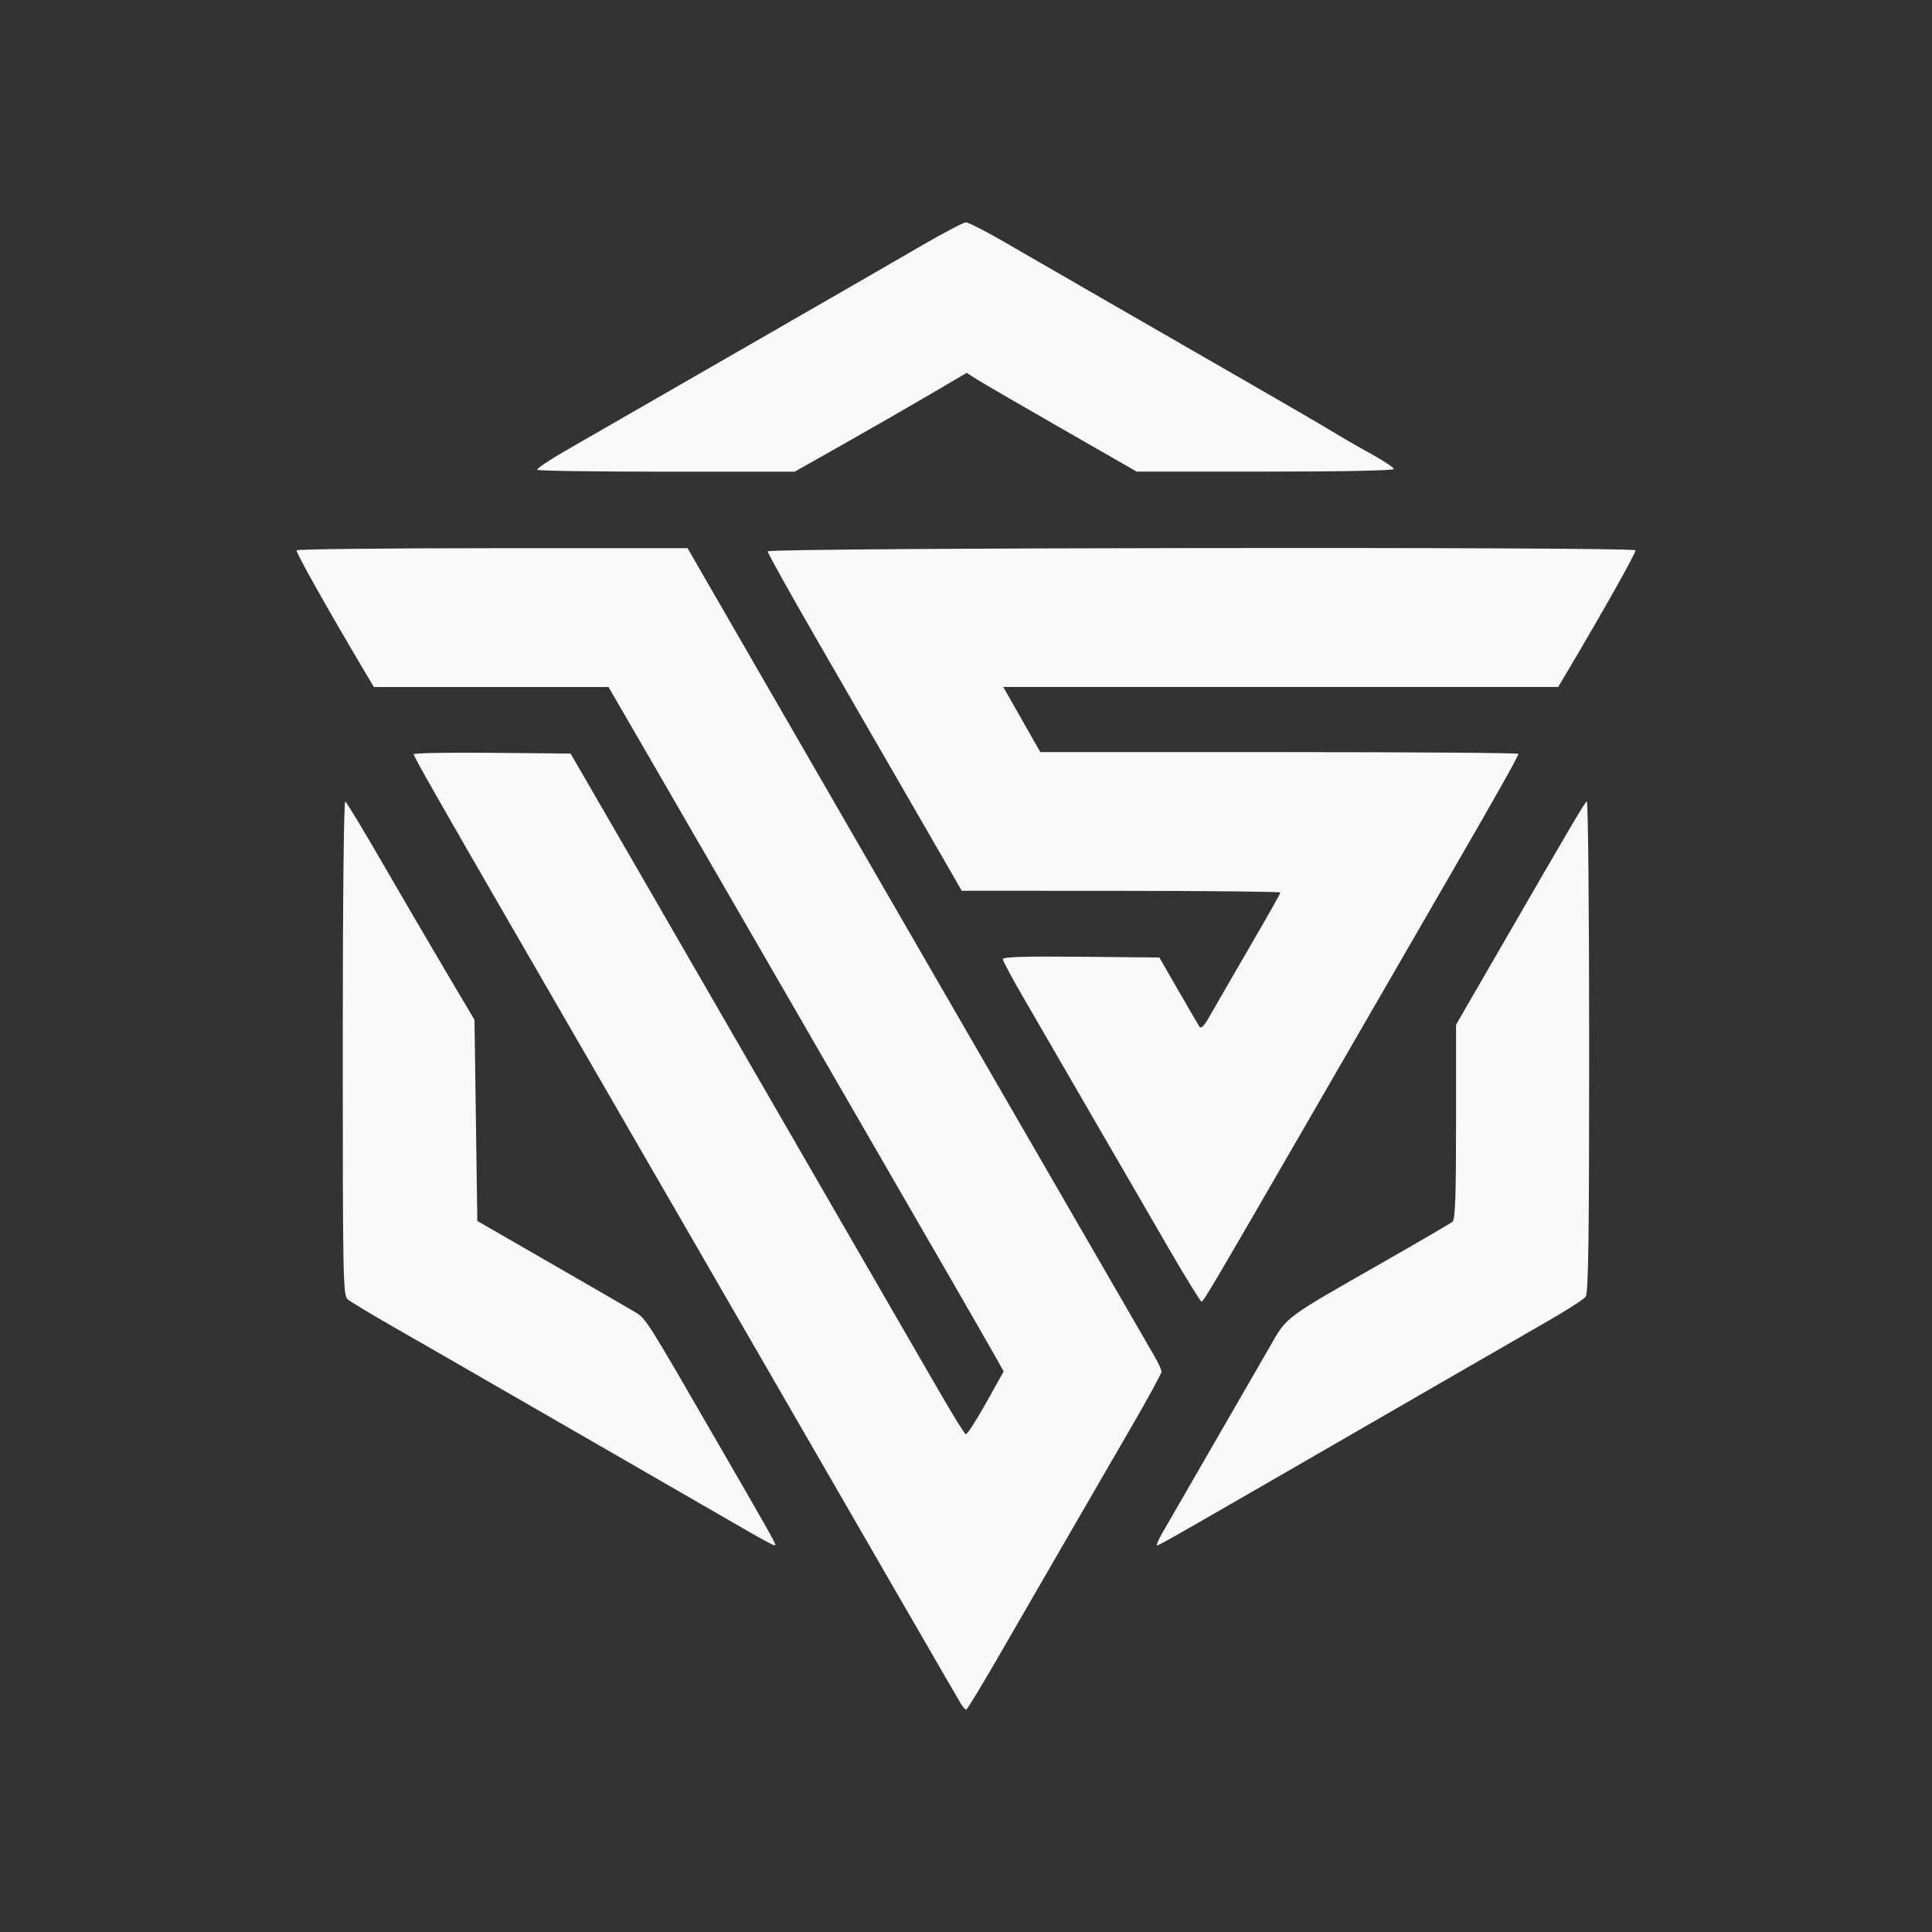 <?xml version="1.0" encoding="UTF-8" standalone="no"?>
<!-- Created with Inkscape (http://www.inkscape.org/) -->

<svg
   width="70mm"
   height="70mm"
   viewBox="0 0 70 70"
   version="1.1"
   id="svg1"
   inkscape:version="1.3.2 (091e20e, 2023-11-25)"
   sodipodi:docname="diah-shoop.svg"
   xml:space="preserve"
   xmlns:inkscape="http://www.inkscape.org/namespaces/inkscape"
   xmlns:sodipodi="http://sodipodi.sourceforge.net/DTD/sodipodi-0.dtd"
   xmlns="http://www.w3.org/2000/svg"
   xmlns:svg="http://www.w3.org/2000/svg"><rect x="0" y="0" width="70" height="70" fill="#333333" stroke="none"/><sodipodi:namedview
     id="namedview1"
     pagecolor="#bebebe"
     bordercolor="#000000"
     borderopacity="0.25"
     inkscape:showpageshadow="2"
     inkscape:pageopacity="0.0"
     inkscape:pagecheckerboard="true"
     inkscape:deskcolor="#d1d1d1"
     inkscape:document-units="mm"
     inkscape:zoom="0.81052877"
     inkscape:cx="168.40858"
     inkscape:cy="257.23948"
     inkscape:window-width="1592"
     inkscape:window-height="906"
     inkscape:window-x="39"
     inkscape:window-y="25"
     inkscape:window-maximized="0"
     inkscape:current-layer="layer1" /><defs
     id="defs1" /><g
     inkscape:label="Layer 1"
     inkscape:groupmode="layer"
     id="layer1"><path
       style="fill:#f9f9f9;stroke-width:0.388"
       d="m 34.835,61.762 c -0.062,-0.099 -0.912,-1.565 -1.89,-3.259 -0.978,-1.694 -2.365,-4.095 -3.083,-5.337 -0.718,-1.242 -1.985,-3.436 -2.816,-4.875 -0.831,-1.439 -2.099,-3.633 -2.817,-4.875 -0.718,-1.242 -1.906,-3.297 -2.64,-4.567 -0.734,-1.27 -2.043,-3.533 -2.908,-5.029 -2.718,-4.697 -3.693,-6.412 -3.693,-6.493 -1.93e-4,-0.043 1.279,-0.066 2.842,-0.051 l 2.843,0.027 0.506,0.872 c 0.66,1.138 2.677,4.627 4.863,8.416 0.961,1.665 2.268,3.928 2.905,5.029 3.307,5.719 4.319,7.469 5.102,8.827 0.472,0.819 0.896,1.501 0.942,1.518 0.046,0.016 0.374,-0.489 0.729,-1.123 l 0.645,-1.153 -0.29,-0.519 c -0.16,-0.285 -0.958,-1.674 -1.773,-3.085 -0.816,-1.411 -2.176,-3.767 -3.024,-5.234 -2.518,-4.361 -6.073,-10.509 -8.205,-14.19 l -1.026,-1.77 h -4.251 -4.251 l -0.259,-0.436 c -1.361,-2.289 -2.579,-4.453 -2.541,-4.516 0.026,-0.042 3.224,-0.077 7.107,-0.077 h 7.06 l 1.318,2.284 c 0.725,1.256 1.878,3.254 2.563,4.439 0.685,1.185 1.965,3.402 2.845,4.927 0.88,1.524 2.174,3.764 2.877,4.978 0.702,1.214 1.877,3.246 2.611,4.516 1.489,2.578 4.351,7.527 4.718,8.16 0.131,0.226 0.239,0.464 0.24,0.53 6.98e-4,0.066 -0.49,0.967 -1.09,2.001 -1.314,2.265 -3.302,5.7 -4.816,8.322 -0.611,1.058 -1.138,1.924 -1.17,1.924 -0.032,0 -0.109,-0.081 -0.17,-0.18 z m -7.943,-6.404 c -0.593,-0.345 -2.302,-1.331 -3.798,-2.191 -1.496,-0.861 -3.736,-2.152 -4.978,-2.869 -1.242,-0.717 -2.951,-1.701 -3.798,-2.185 -0.847,-0.484 -1.62,-0.949 -1.719,-1.034 -0.169,-0.144 -0.18,-0.708 -0.18,-9.124 0,-5.256 0.038,-8.947 0.092,-8.914 0.051,0.031 0.659,1.039 1.353,2.238 0.693,1.2 1.726,2.967 2.294,3.926 l 1.034,1.745 0.051,3.644 0.051,3.644 2.674,1.54 c 1.471,0.847 2.839,1.639 3.041,1.76 0.399,0.239 0.398,0.238 3.066,4.86 2.136,3.701 2.076,3.593 1.98,3.59 -0.047,-0.001 -0.571,-0.284 -1.163,-0.629 z m 15.215,0.195 c 0.136,-0.24 0.956,-1.66 1.822,-3.156 0.866,-1.496 1.809,-3.131 2.096,-3.633 0.611,-1.069 0.486,-0.976 4.062,-3.016 1.327,-0.757 2.47,-1.424 2.541,-1.482 0.098,-0.081 0.128,-0.933 0.128,-3.622 v -3.517 l 1.445,-2.5 c 2.86,-4.947 3.207,-5.537 3.292,-5.589 0.047,-0.029 0.086,3.959 0.086,8.863 0,6.975 -0.028,8.952 -0.128,9.084 -0.071,0.092 -0.683,0.486 -1.36,0.875 -0.677,0.389 -2.432,1.401 -3.9,2.249 -9.958,5.752 -10.185,5.882 -10.269,5.882 -0.035,0 0.048,-0.196 0.185,-0.436 z m 0.271,-10.264 c -0.599,-1.03 -1.864,-3.212 -2.81,-4.849 -0.946,-1.637 -2.061,-3.561 -2.477,-4.275 -0.416,-0.714 -0.757,-1.35 -0.757,-1.413 0,-0.082 0.799,-0.107 2.836,-0.087 l 2.836,0.027 0.679,1.181 c 0.374,0.649 0.719,1.242 0.768,1.318 0.064,0.099 0.174,-0.014 0.398,-0.411 0.17,-0.301 0.811,-1.411 1.425,-2.466 0.614,-1.055 1.116,-1.944 1.116,-1.976 0,-0.032 -2.598,-0.059 -5.773,-0.061 l -5.773,-0.003 -0.456,-0.792 c -0.492,-0.854 -1.891,-3.279 -4.76,-8.246 -0.998,-1.728 -1.815,-3.195 -1.815,-3.259 0,-0.134 31.361,-0.173 31.441,-0.039 0.038,0.063 -1.18,2.227 -2.541,4.516 l -0.259,0.436 H 46.403 36.35 l 0.671,1.18 0.671,1.18 h 8.661 c 4.763,0 8.661,0.028 8.661,0.063 0,0.083 -0.751,1.419 -2.373,4.222 -1.292,2.232 -2.693,4.656 -5.324,9.212 -3.259,5.641 -3.715,6.415 -3.78,6.415 -0.038,-6.8e-5 -0.56,-0.843 -1.159,-1.873 z M 19.469,17.022 c -0.037,-0.037 0.429,-0.352 1.035,-0.7 0.606,-0.348 2.373,-1.364 3.925,-2.258 1.552,-0.894 3.885,-2.236 5.183,-2.983 1.298,-0.746 3.006,-1.732 3.795,-2.191 0.789,-0.458 1.505,-0.833 1.591,-0.833 0.086,3.02e-4 0.664,0.293 1.285,0.65 0.621,0.357 2.353,1.357 3.849,2.221 1.496,0.864 3.782,2.181 5.081,2.926 1.298,0.745 2.661,1.538 3.028,1.762 0.367,0.224 1.025,0.604 1.463,0.844 0.437,0.24 0.795,0.48 0.795,0.532 0,0.057 -1.855,0.095 -4.658,0.095 h -4.658 l -2.682,-1.539 C 37.026,14.704 35.64,13.899 35.421,13.761 L 35.024,13.51 33.703,14.286 c -0.726,0.427 -2.128,1.232 -3.115,1.79 l -1.794,1.014 h -4.629 c -2.546,0 -4.659,-0.03 -4.696,-0.068 z"
       id="path1" /></g></svg>
